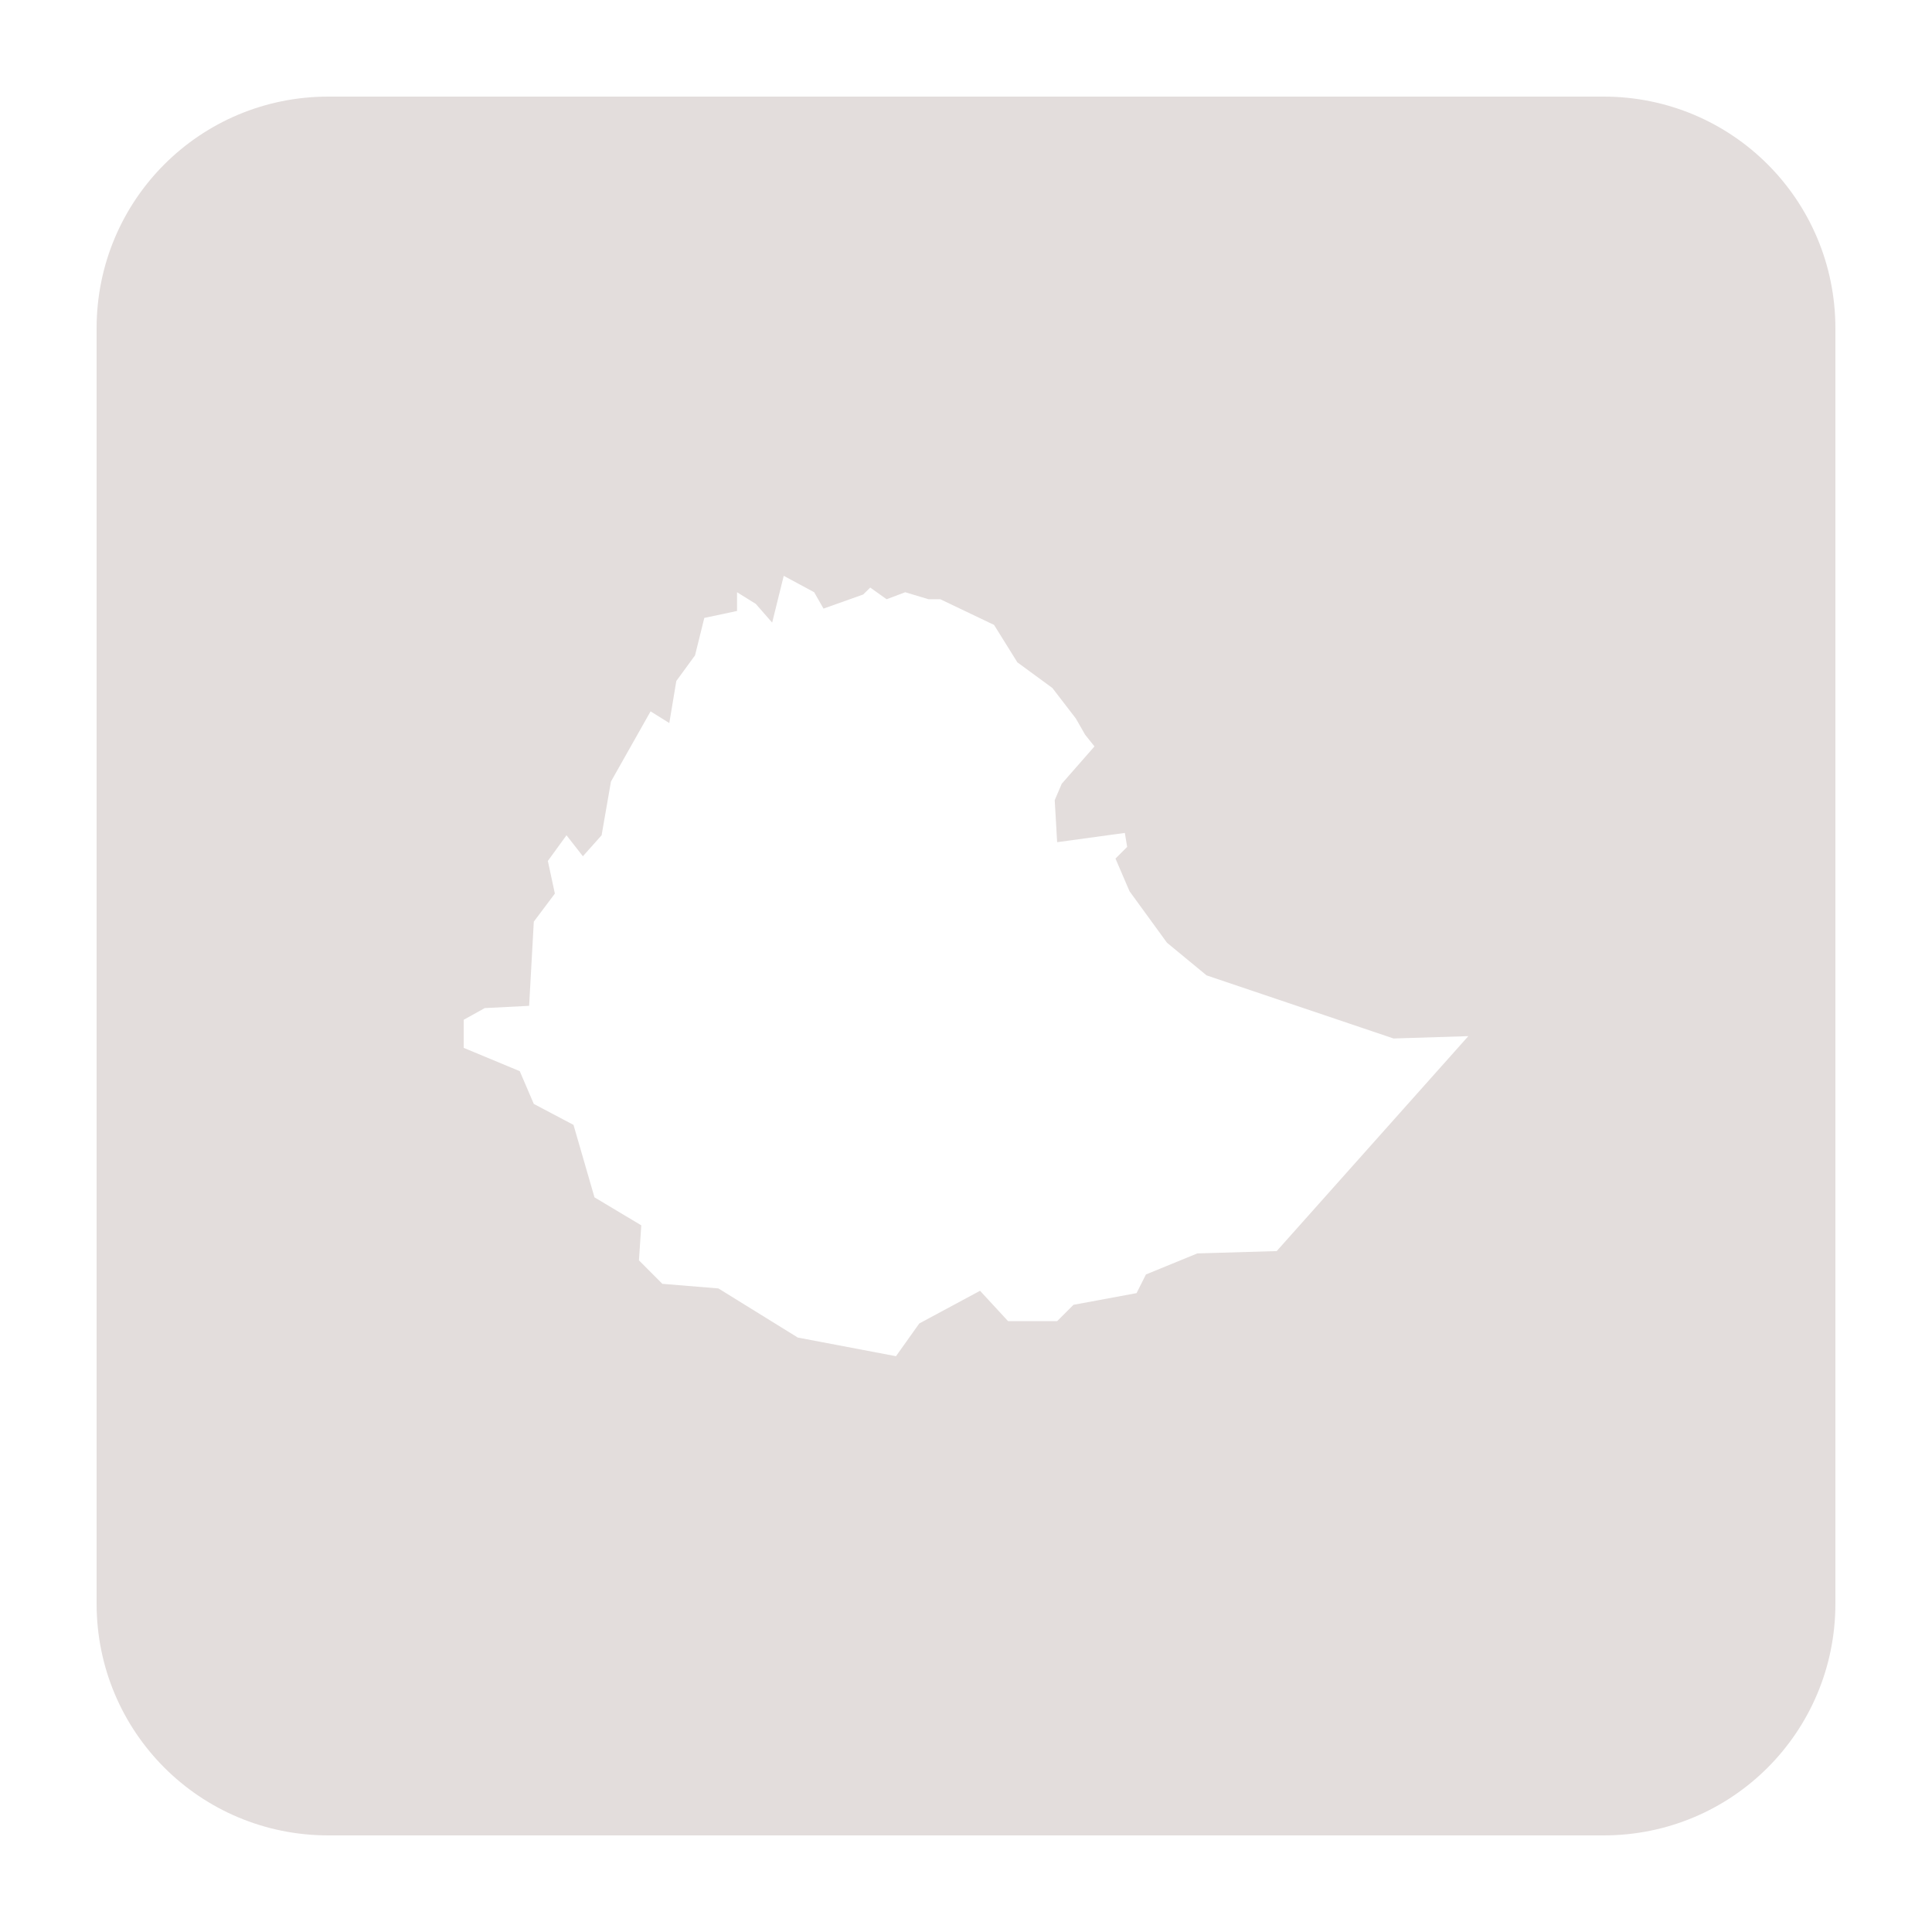 <?xml version="1.0" encoding="UTF-8"?>
<svg fill="#E3DDDC" width="100pt" height="100pt" version="1.1" viewBox="0 0 100 100" xmlns="http://www.w3.org/2000/svg">
 <path d="m17 5c-6.648 0-12 5.352-12 12v66c0 6.648 5.352 12 12 12h66c6.648 0 12-5.352 12-12v-66c0-6.648-5.352-12-12-12zm23.566 24.805l1.574 0.848 0.484 0.848 2.055-0.73 0.363-0.359 0.848 0.605 0.965-0.363 1.207 0.363h0.609l2.781 1.328 1.207 1.938 1.812 1.328 1.211 1.574 0.484 0.844 0.484 0.605-1.695 1.934-0.363 0.848 0.125 2.176 3.504-0.48 0.121 0.723-0.605 0.605 0.727 1.691 1.938 2.664 2.051 1.691 9.676 3.266 3.871-0.121-9.918 11.125-4.109 0.121-2.66 1.09-0.484 0.965-3.266 0.605-0.844 0.844h-2.543l-1.449-1.57-3.144 1.691-1.207 1.695-5.082-0.965-4.109-2.543-2.902-0.238-1.211-1.215 0.121-1.812-2.422-1.449-1.086-3.75-2.055-1.086-0.727-1.695-2.902-1.207v-1.453l1.09-0.605 2.297-0.117 0.242-4.356 1.09-1.453-0.363-1.691 0.965-1.328 0.848 1.086 0.969-1.086 0.484-2.781 2.051-3.633 0.969 0.605 0.363-2.176 0.969-1.328 0.48-1.938 1.695-0.359v-0.969l0.969 0.602 0.848 0.969z"/>
</svg>
